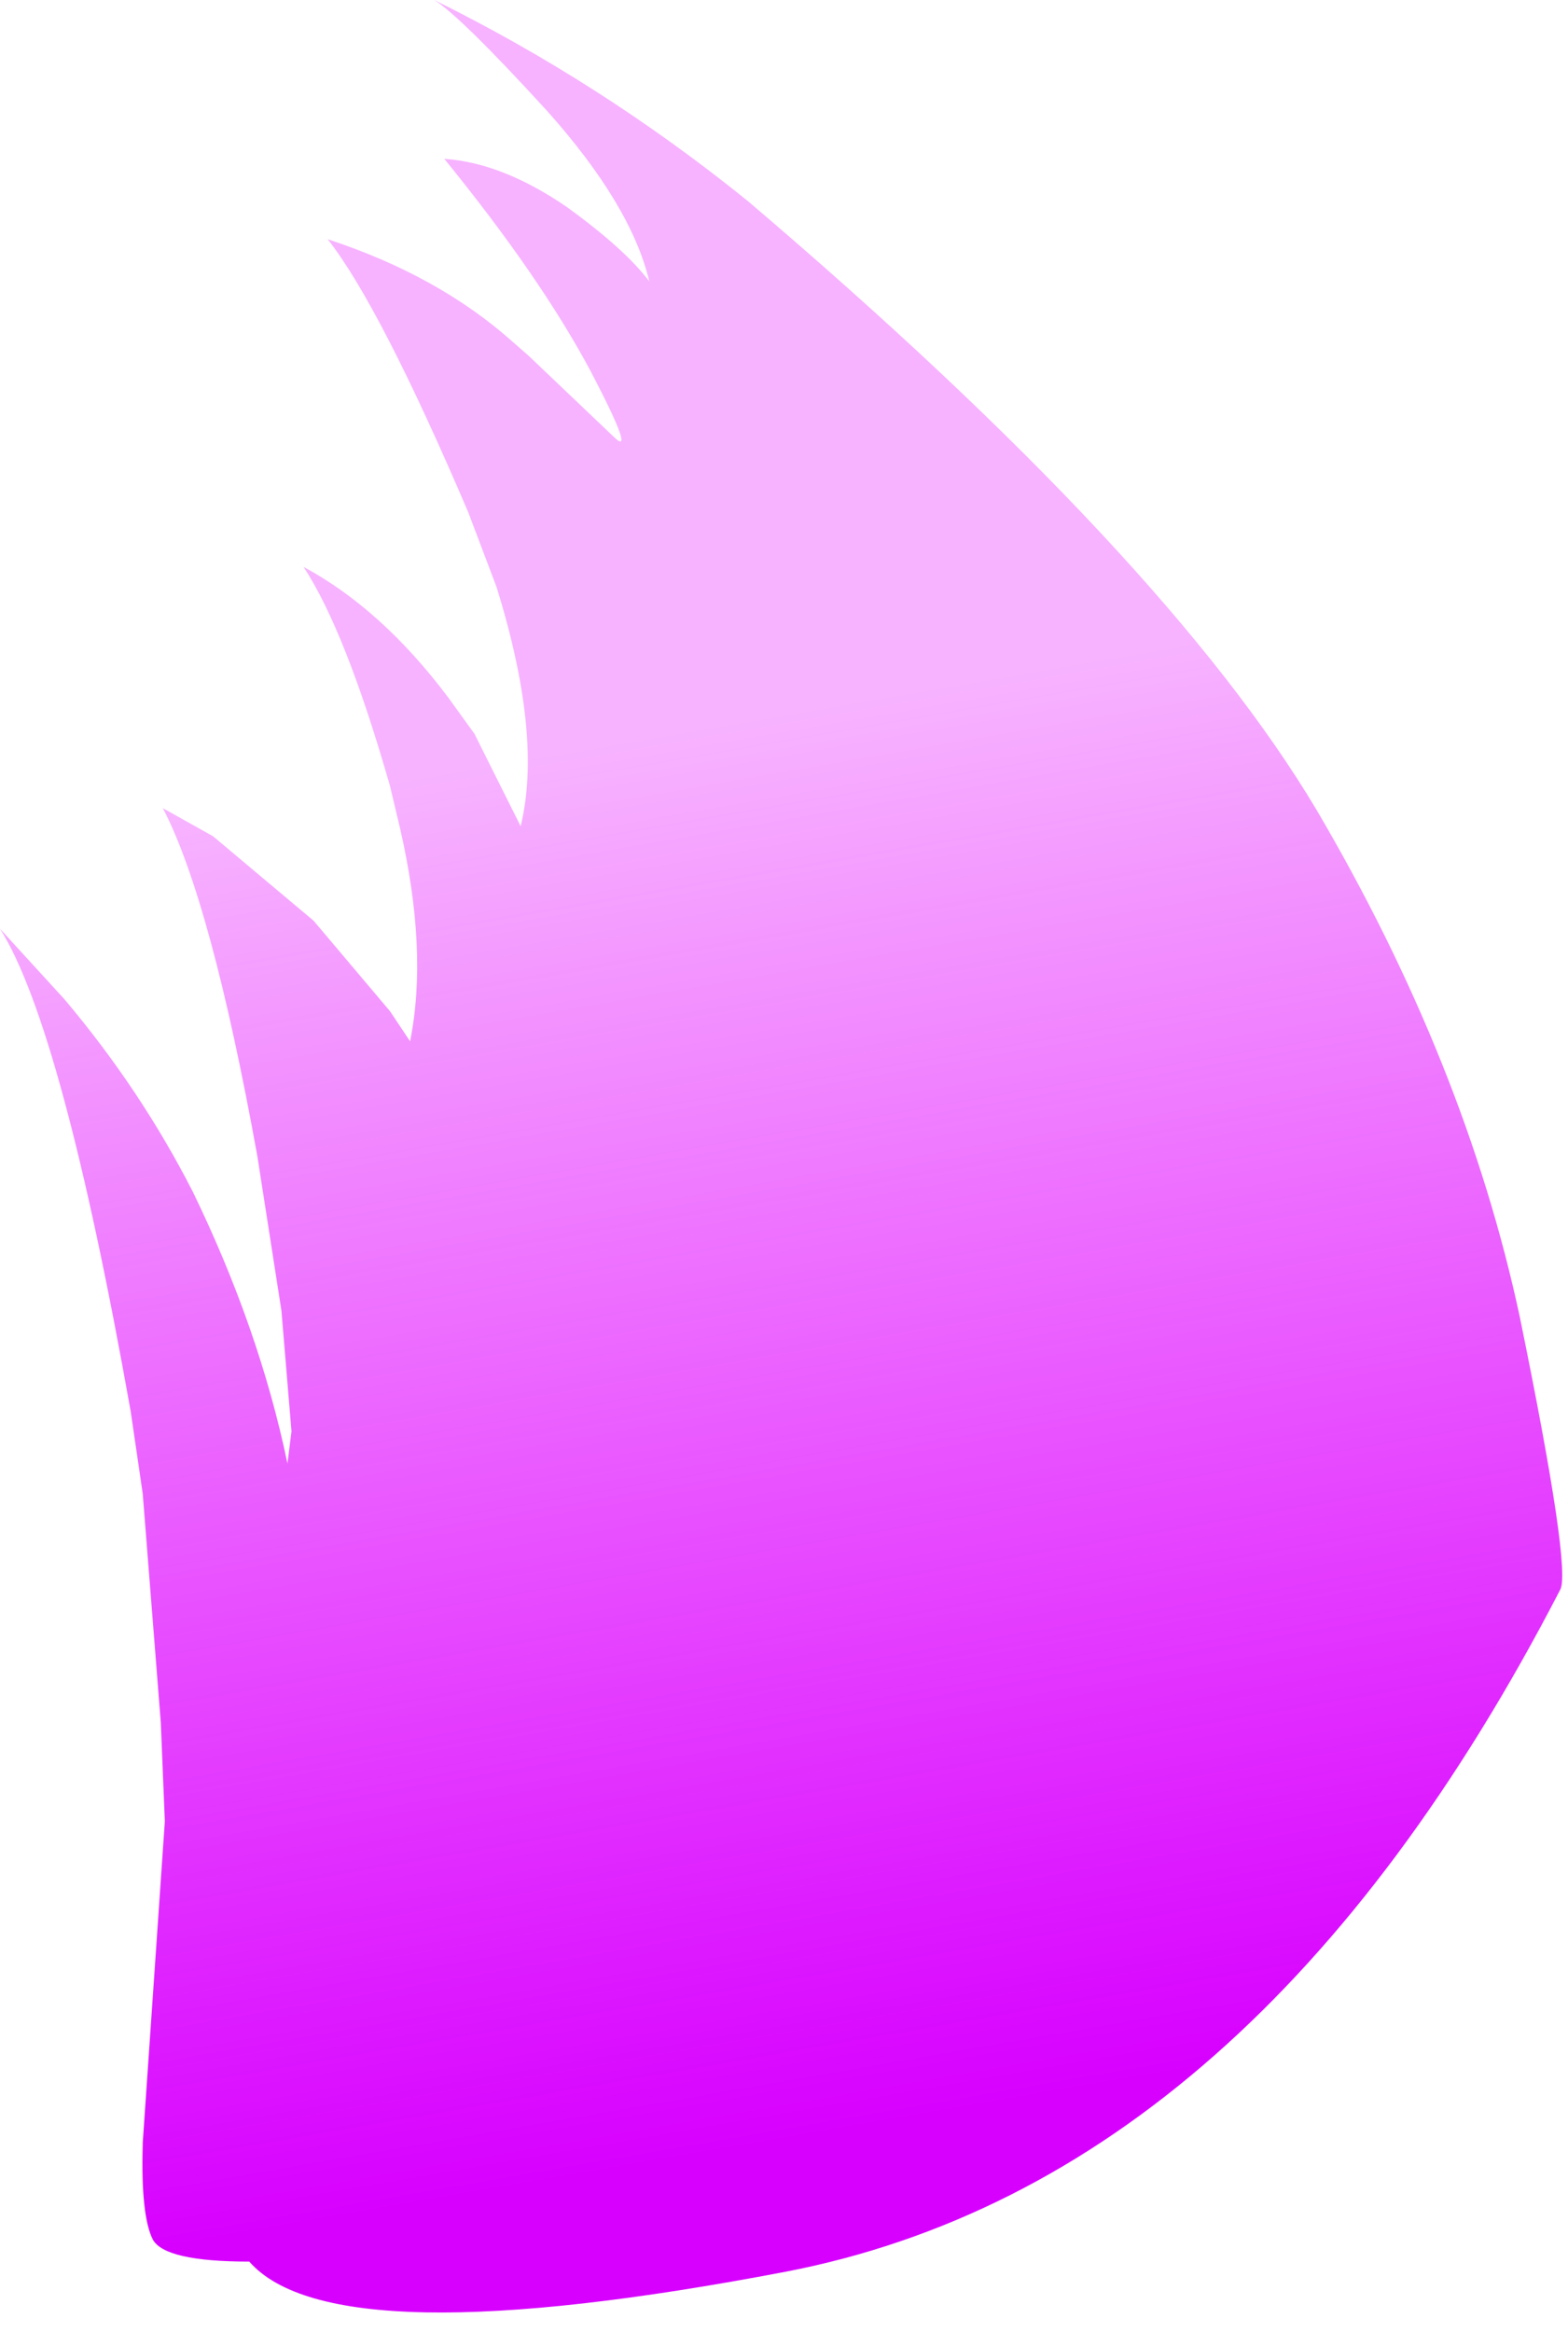 <?xml version="1.0" encoding="utf-8"?>
<svg version="1.1" id="Layer_1"
xmlns="http://www.w3.org/2000/svg"
xmlns:xlink="http://www.w3.org/1999/xlink"
xmlns:author="http://www.sothink.com"
width="39px" height="58px"
xml:space="preserve">
<g id="2754" transform="matrix(1, 0, 0, 1, 0, 0)">
<linearGradient
id="LinearGradID_2696" gradientUnits="userSpaceOnUse" gradientTransform="matrix(0.004, 0.021, -0.023, 0.004, 19.1, 35.55)" spreadMethod ="pad" x1="-819.2" y1="0" x2="819.2" y2="0" >
<stop  offset="0" style="stop-color:#E500FF;stop-opacity:0.298" />
<stop  offset="1" style="stop-color:#D700FF;stop-opacity:1" />
</linearGradient>
<path style="fill:url(#LinearGradID_2696) " d="M10.8,0Q14.95 2.05 18.6 5Q29 13.85 32.75 20.15Q36.45 26.45 37.8 32.75Q39.1 39.1 38.8 39.55Q31.2 54.25 19.55 56.5Q8.3 58.65 6.2 56.25Q4.1 56.25 3.8 55.7Q3.5 55.1 3.55 53.35L3.55 53.3L4.1 45.3L4 42.85L3.55 37.15L3.25 35.1Q1.55 25.55 0 23.1L1.6 24.85Q3.5 27.1 4.8 29.65Q6.45 33.05 7.15 36.4L7.25 35.6L7 32.6L6.4 28.75Q5.25 22.4 4.05 20.1L5.3 20.8L7.8 22.9L9.7 25.15L10.2 25.9Q10.65 23.65 9.95 20.6L9.7 19.55Q8.6 15.7 7.55 14.1Q9.5 15.15 11.15 17.35L11.8 18.25L12.95 20.55Q13.5 18.3 12.35 14.6L11.65 12.75Q9.45 7.6 8.15 5.95Q10.9 6.85 12.75 8.5L13.15 8.85L15.25 10.85Q15.85 11.45 14.7 9.25Q13.45 6.9 11.05 3.95Q12.5 4.05 14.1 5.15Q15.55 6.2 16.15 7Q15.7 5.1 13.6 2.75Q11.45 0.4 10.8 0" />
</g>
</svg>

